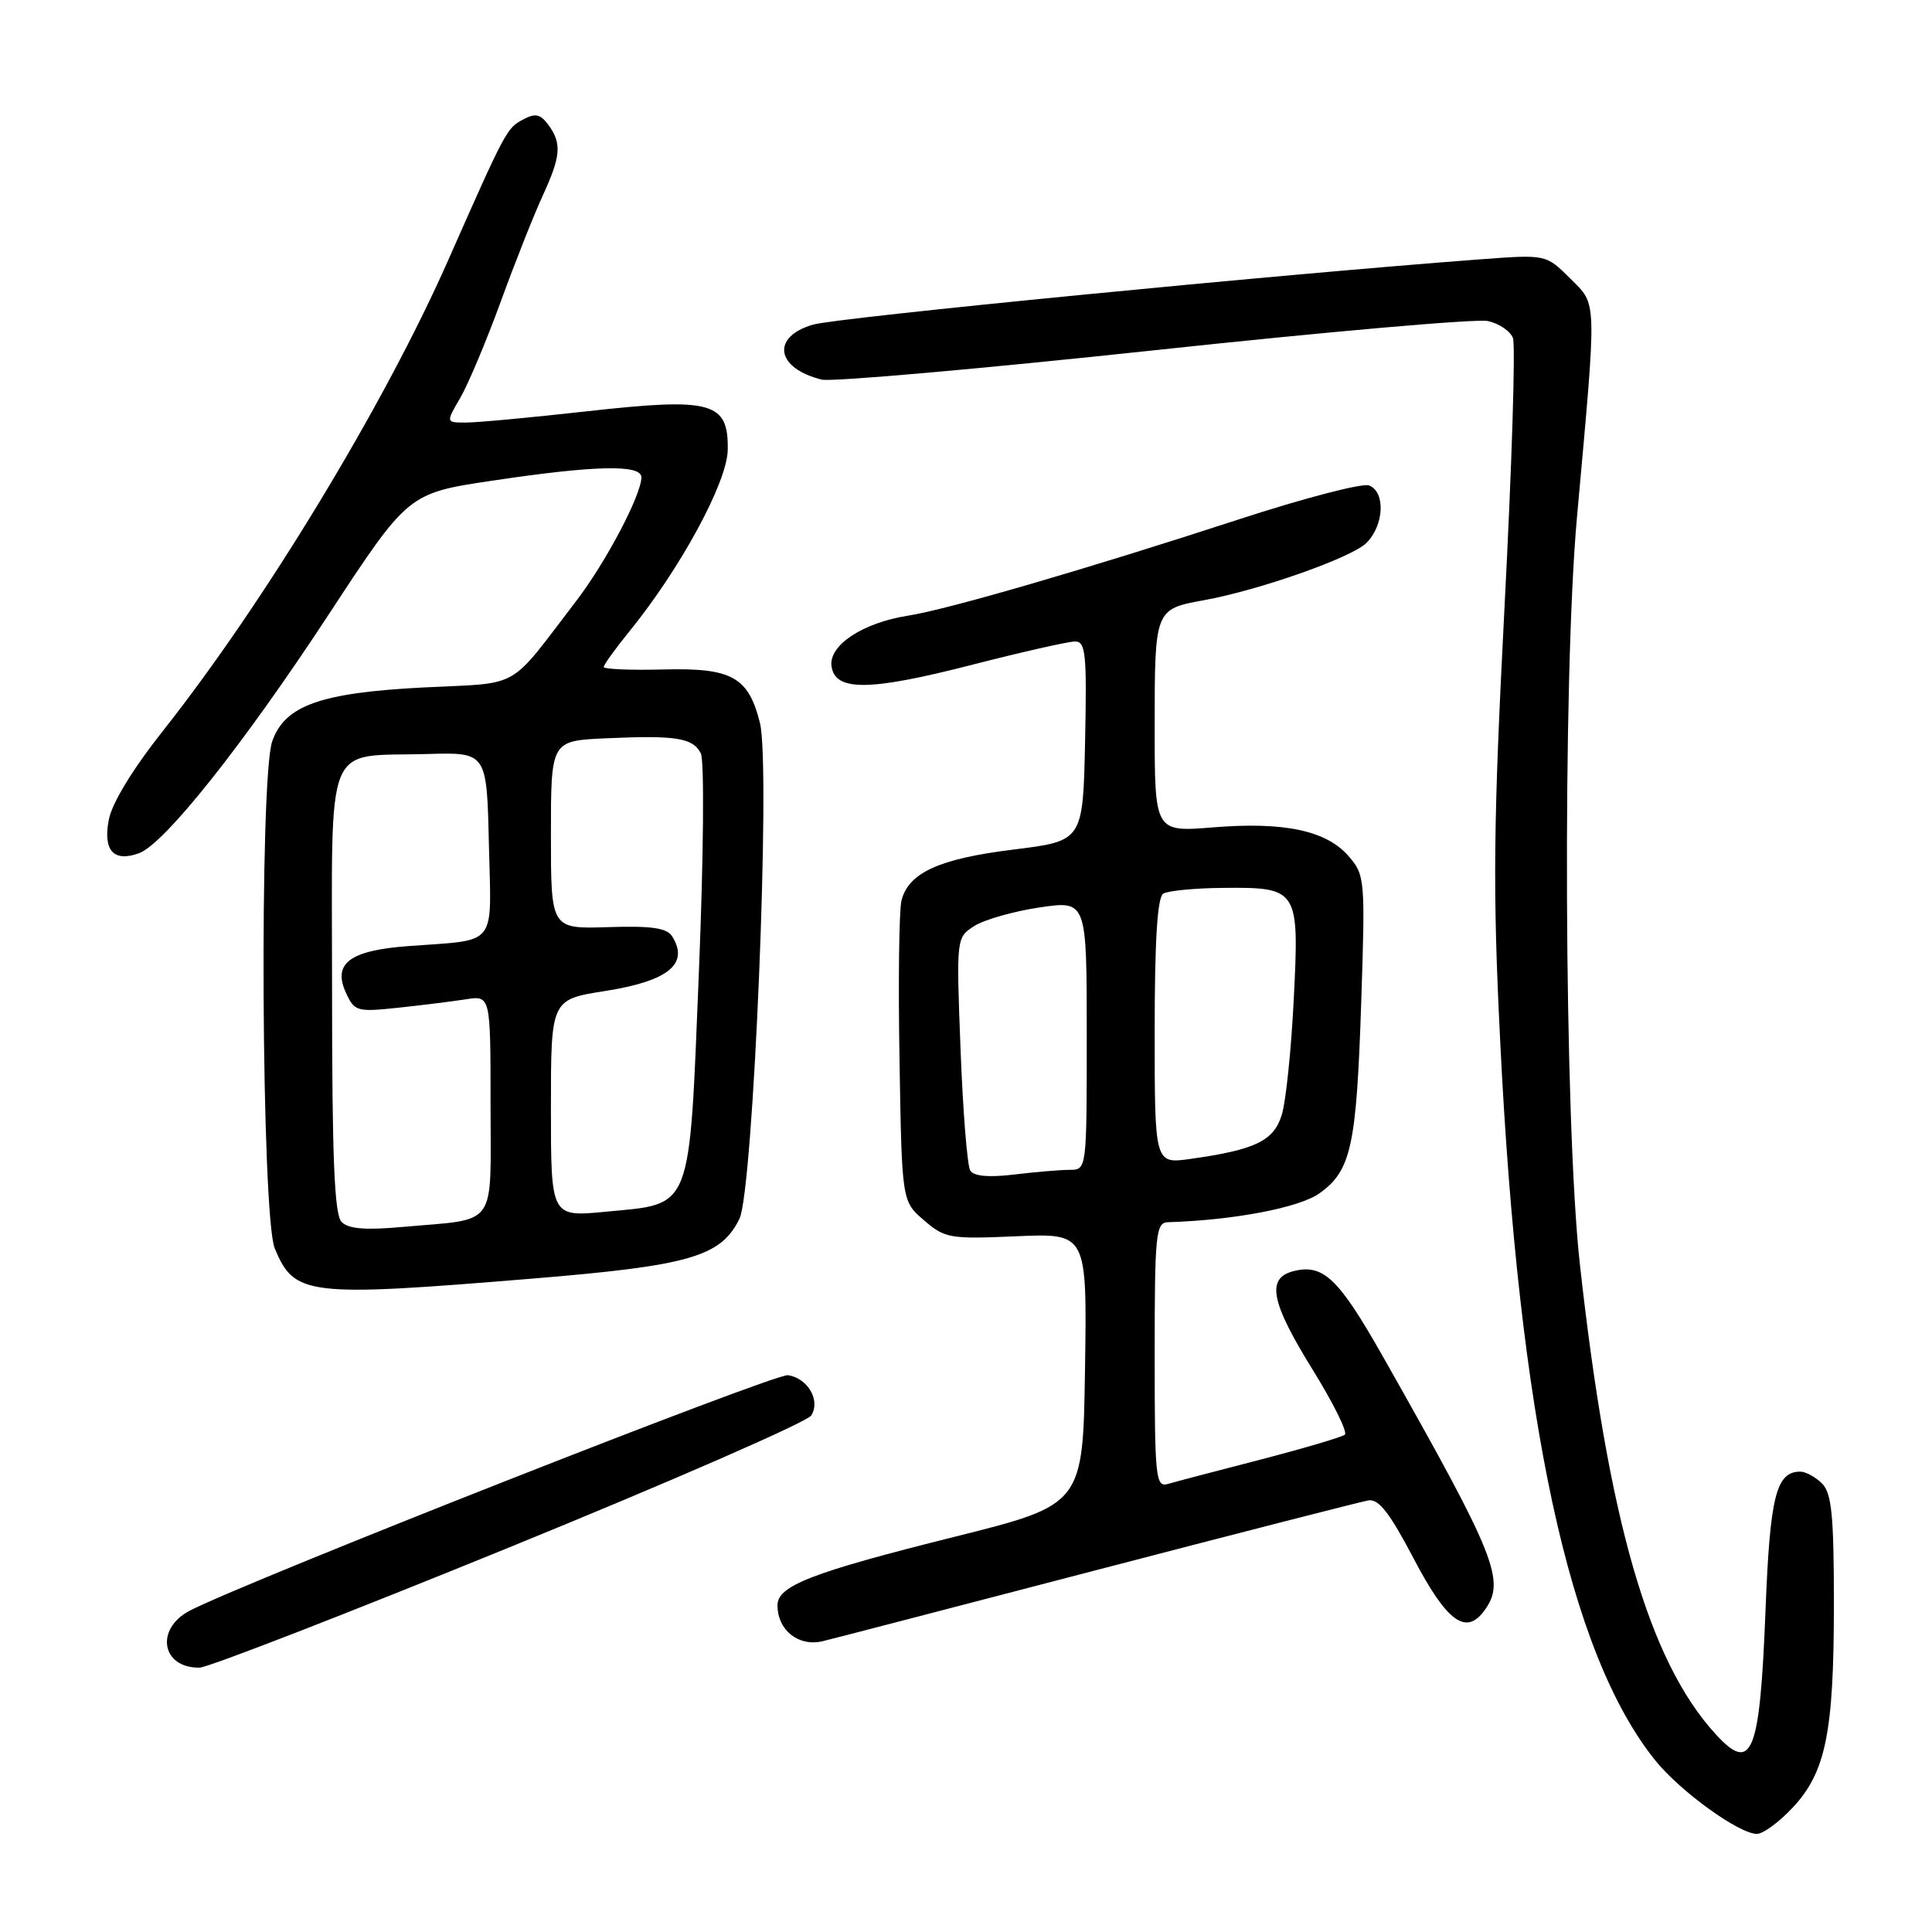 <?xml version="1.0" encoding="UTF-8" standalone="no"?>
<!DOCTYPE svg PUBLIC "-//W3C//DTD SVG 1.1//EN" "http://www.w3.org/Graphics/SVG/1.1/DTD/svg11.dtd" >
<svg xmlns="http://www.w3.org/2000/svg" xmlns:xlink="http://www.w3.org/1999/xlink" version="1.1" viewBox="0 0 256 256">
 <g >
 <path fill="currentColor"
d=" M 237.49 239.57 C 241.92 234.88 243.00 229.60 243.00 212.63 C 243.00 200.79 242.71 197.86 241.43 196.57 C 240.56 195.71 239.27 195.00 238.55 195.00 C 235.34 195.00 234.53 198.26 233.94 213.39 C 233.19 232.50 232.15 235.07 227.30 229.75 C 218.46 220.06 213.10 201.48 209.34 167.50 C 207.24 148.55 207.02 89.98 208.96 68.50 C 211.62 39.04 211.66 40.51 208.06 36.90 C 204.86 33.71 204.86 33.71 196.18 34.36 C 169.32 36.37 110.96 42.08 107.75 43.01 C 102.14 44.63 102.79 48.80 108.89 50.30 C 110.20 50.62 130.00 48.87 152.88 46.42 C 175.77 43.96 195.70 42.21 197.16 42.54 C 198.63 42.86 200.12 43.87 200.47 44.79 C 200.83 45.71 200.33 61.72 199.36 80.37 C 197.87 109.33 197.78 117.73 198.78 137.89 C 201.25 188.14 207.91 219.05 219.32 233.25 C 222.63 237.36 230.42 243.00 232.80 243.00 C 233.61 243.00 235.72 241.46 237.49 239.57 Z  M 67.50 205.03 C 88.95 196.28 106.95 188.42 107.49 187.56 C 108.76 185.58 107.04 182.61 104.40 182.22 C 102.68 181.96 32.73 209.50 25.17 213.41 C 20.51 215.82 21.39 221.05 26.45 220.97 C 27.58 220.95 46.05 213.78 67.50 205.03 Z  M 145.00 208.12 C 163.97 203.17 180.31 198.99 181.31 198.81 C 182.68 198.58 184.14 200.46 187.31 206.50 C 191.70 214.88 194.24 216.76 196.68 213.42 C 199.56 209.48 198.34 206.42 183.21 179.69 C 177.36 169.37 175.34 167.45 171.41 168.43 C 167.75 169.35 168.37 172.51 173.95 181.52 C 176.67 185.91 178.58 189.77 178.20 190.10 C 177.81 190.42 172.78 191.91 167.00 193.41 C 161.22 194.90 155.71 196.35 154.75 196.63 C 153.13 197.10 153.00 195.82 153.00 179.57 C 153.00 163.52 153.15 162.00 154.75 161.95 C 163.51 161.68 172.14 160.03 174.82 158.13 C 179.04 155.13 179.74 151.90 180.37 132.76 C 180.91 116.53 180.86 115.95 178.71 113.46 C 175.78 110.06 170.18 108.86 160.75 109.63 C 153.00 110.26 153.00 110.26 153.00 96.25 C 153.00 80.78 153.03 80.71 159.48 79.54 C 166.84 78.21 179.11 73.89 181.06 71.94 C 183.41 69.59 183.61 65.17 181.40 64.32 C 180.52 63.99 172.76 66.01 164.15 68.82 C 143.95 75.41 125.60 80.75 120.32 81.58 C 114.31 82.52 109.79 85.51 110.18 88.28 C 110.66 91.64 115.20 91.59 128.91 88.06 C 135.47 86.38 141.56 85.00 142.45 85.00 C 143.86 85.00 144.02 86.62 143.78 98.22 C 143.50 111.43 143.50 111.43 134.30 112.57 C 124.45 113.78 120.38 115.64 119.45 119.33 C 119.13 120.60 119.01 130.09 119.19 140.41 C 119.50 159.18 119.50 159.18 122.44 161.70 C 125.21 164.09 125.88 164.20 134.71 163.81 C 144.04 163.41 144.04 163.41 143.77 181.39 C 143.50 199.38 143.50 199.38 126.50 203.63 C 107.52 208.37 102.99 210.13 103.02 212.73 C 103.04 216.03 105.81 218.22 109.00 217.47 C 109.83 217.28 126.03 213.07 145.00 208.12 Z  M 70.45 169.43 C 91.38 167.71 95.50 166.53 97.98 161.50 C 99.82 157.74 102.15 101.65 100.70 95.81 C 99.18 89.69 96.98 88.47 87.88 88.71 C 83.55 88.82 80.00 88.67 80.00 88.38 C 80.00 88.08 81.53 85.96 83.39 83.67 C 90.15 75.35 96.35 63.93 96.43 59.62 C 96.54 53.25 94.34 52.65 77.86 54.49 C 70.51 55.31 63.28 55.99 61.78 55.99 C 59.07 56.00 59.07 56.00 60.97 52.75 C 62.02 50.96 64.43 45.23 66.34 40.00 C 68.24 34.77 70.74 28.48 71.88 26.00 C 74.32 20.70 74.47 19.02 72.67 16.56 C 71.60 15.10 70.94 14.96 69.30 15.84 C 67.14 16.99 66.99 17.28 59.40 34.45 C 50.97 53.55 35.01 79.88 21.63 96.79 C 17.56 101.94 14.82 106.43 14.41 108.65 C 13.64 112.72 15.06 114.27 18.41 113.06 C 21.77 111.85 32.21 98.72 43.55 81.43 C 54.09 65.35 54.09 65.35 65.31 63.68 C 78.87 61.65 85.00 61.52 84.99 63.25 C 84.97 65.60 80.29 74.49 76.39 79.58 C 67.18 91.61 69.26 90.43 56.14 91.09 C 42.47 91.79 37.73 93.48 36.07 98.23 C 34.35 103.17 34.64 161.20 36.41 165.43 C 39.02 171.69 40.65 171.88 70.45 169.43 Z  M 128.56 155.10 C 128.17 154.46 127.59 147.26 127.28 139.09 C 126.71 124.24 126.71 124.24 129.10 122.70 C 130.42 121.86 134.31 120.75 137.75 120.24 C 144.00 119.32 144.00 119.32 144.00 137.16 C 144.00 154.99 144.00 155.00 141.75 155.01 C 140.51 155.01 137.20 155.29 134.39 155.63 C 131.00 156.04 129.03 155.86 128.56 155.10 Z  M 153.00 136.67 C 153.00 124.61 153.36 118.90 154.14 118.41 C 154.77 118.03 158.32 117.68 162.04 117.65 C 172.03 117.56 172.17 117.77 171.43 132.39 C 171.10 139.05 170.39 145.94 169.85 147.69 C 168.80 151.17 166.36 152.35 157.75 153.56 C 153.00 154.23 153.00 154.23 153.00 136.67 Z  M 45.25 161.90 C 44.31 160.92 44.00 153.38 44.00 131.28 C 44.00 97.32 42.79 100.31 56.63 99.91 C 64.50 99.68 64.50 99.68 64.78 111.81 C 65.10 125.71 66.09 124.46 54.12 125.36 C 46.35 125.94 44.06 127.64 45.83 131.53 C 46.97 134.02 47.28 134.11 52.76 133.53 C 55.92 133.19 59.96 132.69 61.75 132.41 C 65.00 131.91 65.00 131.91 65.00 146.35 C 65.00 162.95 66.08 161.44 53.41 162.57 C 48.38 163.03 46.16 162.84 45.25 161.90 Z  M 73.00 146.85 C 73.00 132.44 73.00 132.44 80.20 131.31 C 88.58 129.99 91.37 127.71 89.05 124.05 C 88.36 122.96 86.29 122.66 80.57 122.85 C 73.00 123.09 73.00 123.09 73.00 110.62 C 73.00 98.16 73.00 98.16 80.25 97.83 C 89.57 97.41 91.81 97.76 92.86 99.82 C 93.34 100.76 93.23 113.47 92.61 128.72 C 91.30 160.86 91.85 159.45 80.25 160.56 C 73.00 161.26 73.00 161.26 73.00 146.85 Z "/>
</g>
</svg>